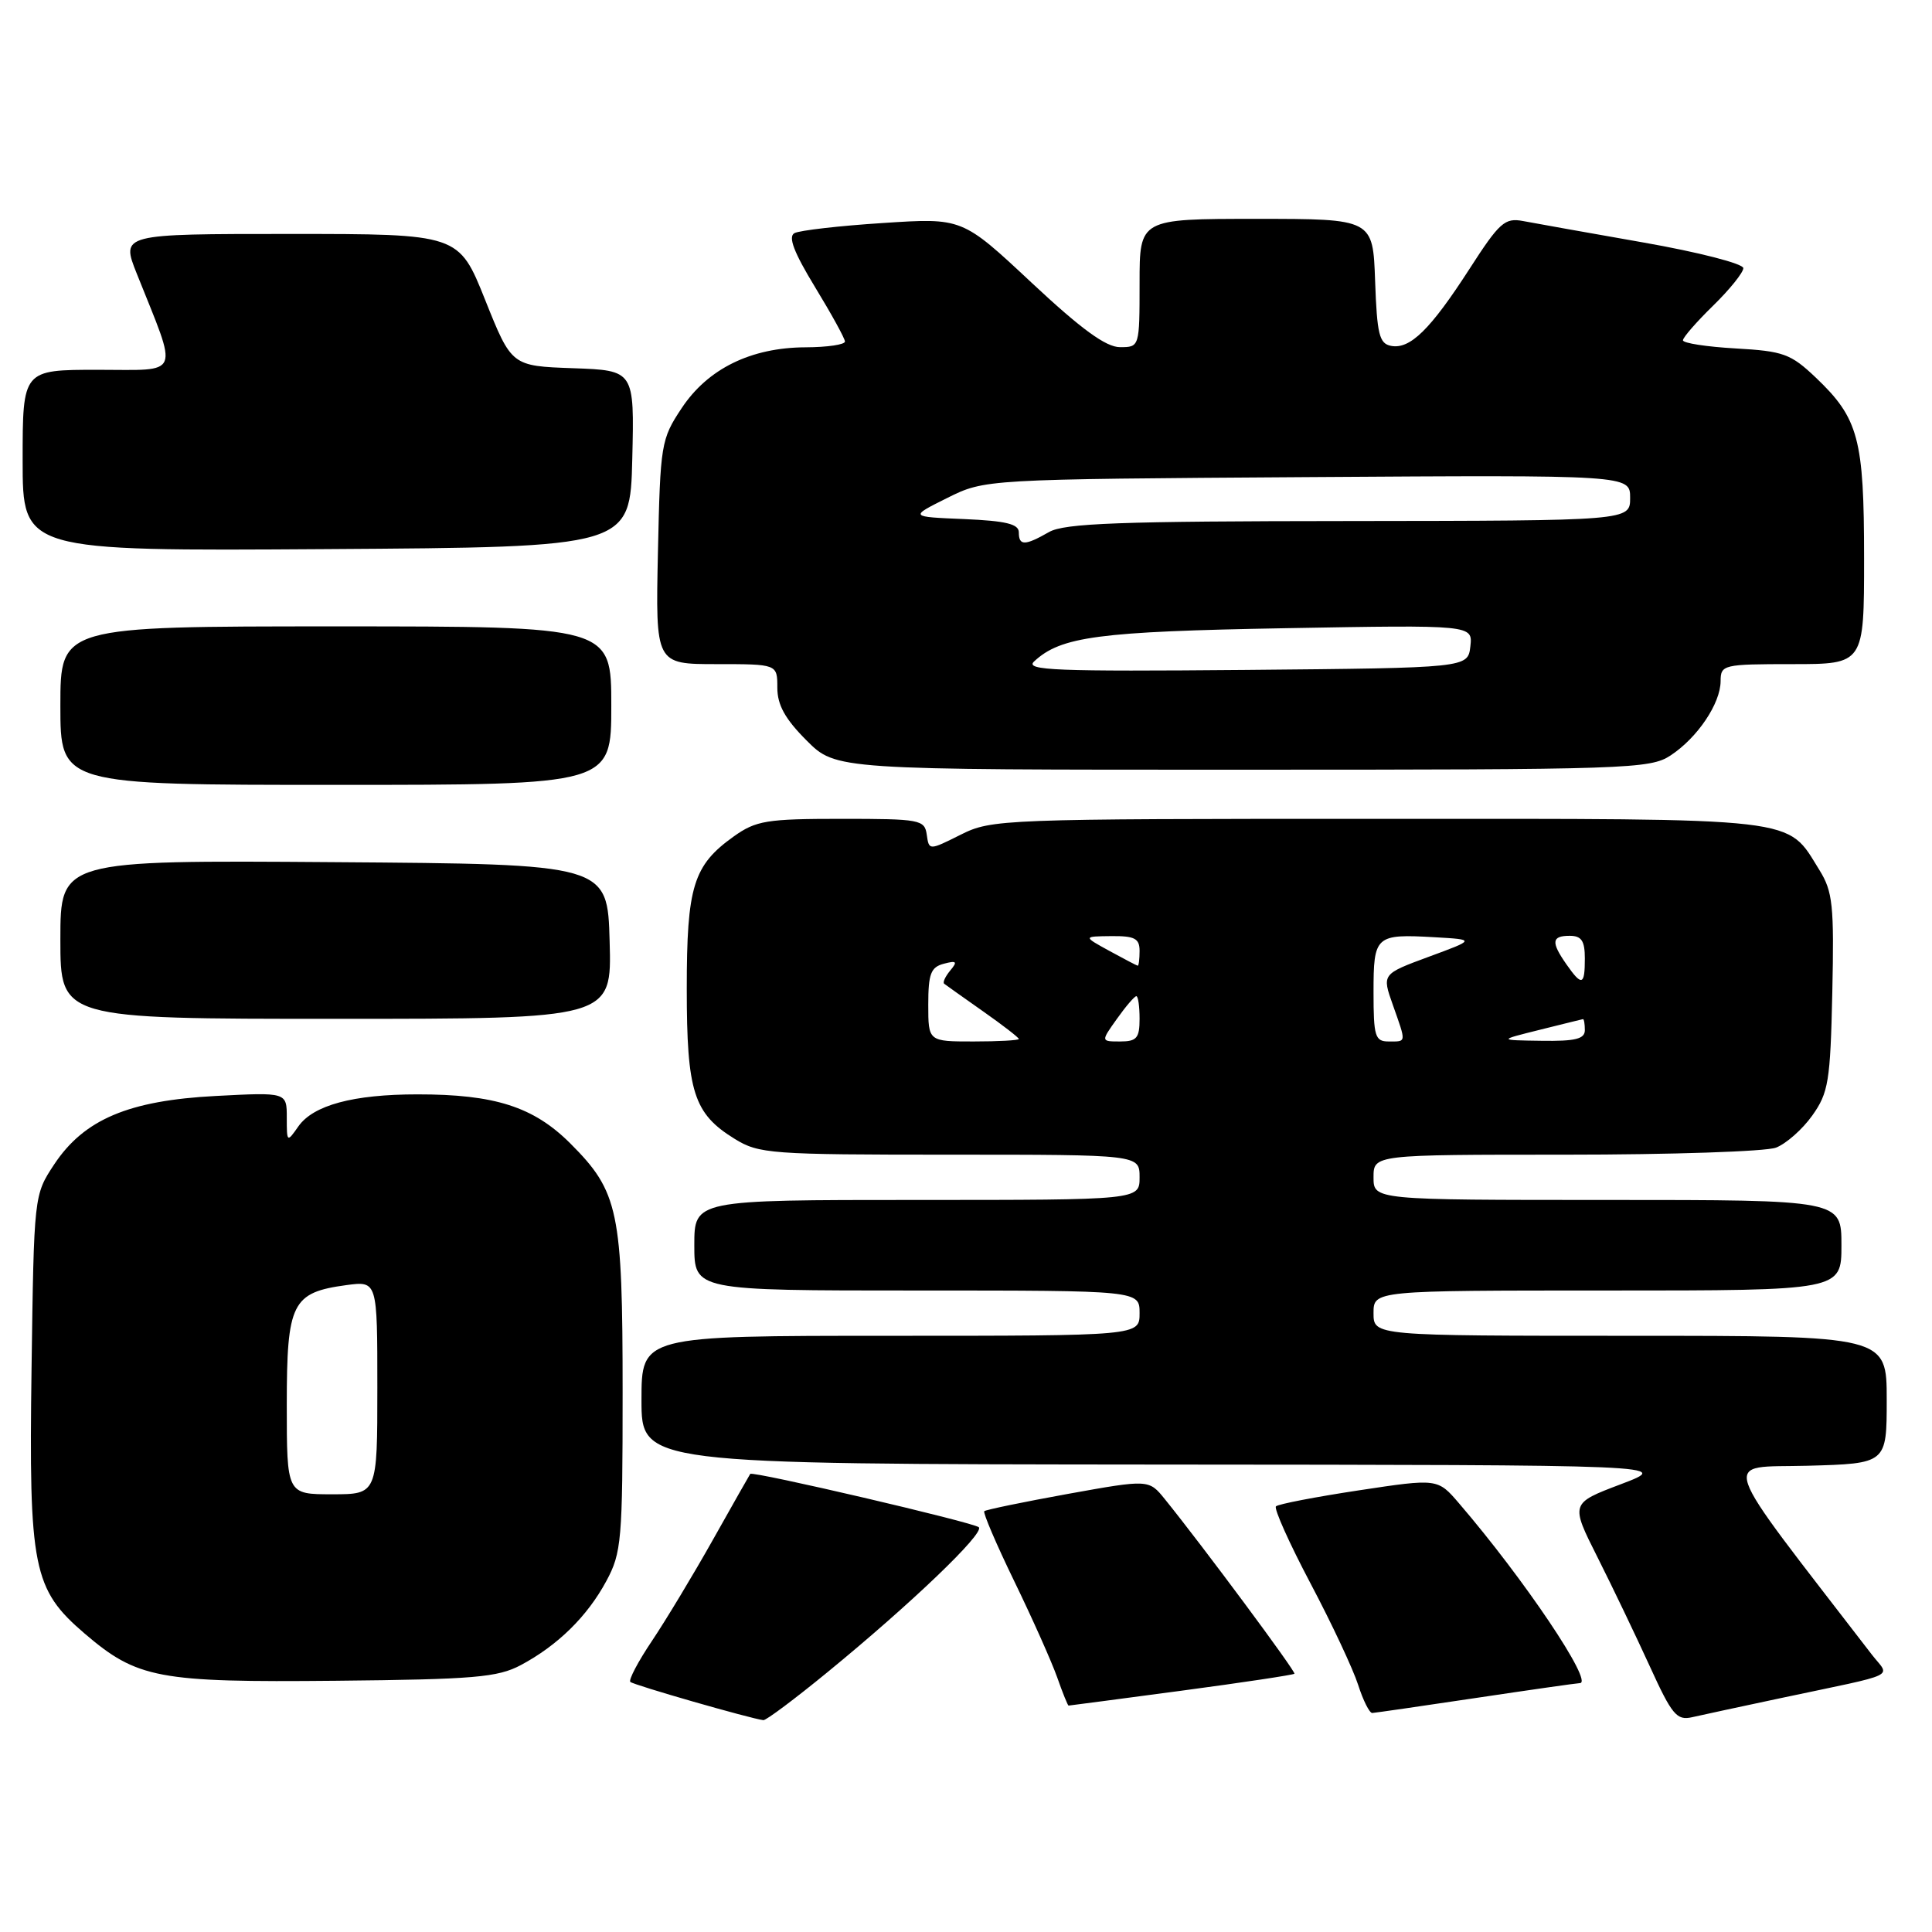 <?xml version="1.0" encoding="UTF-8" standalone="no"?>
<!DOCTYPE svg PUBLIC "-//W3C//DTD SVG 1.1//EN" "http://www.w3.org/Graphics/SVG/1.1/DTD/svg11.dtd" >
<svg xmlns="http://www.w3.org/2000/svg" xmlns:xlink="http://www.w3.org/1999/xlink" version="1.1" viewBox="0 0 256 256">
 <g >
 <path fill="currentColor"
d=" M 109.65 221.57 C 120.72 212.51 130.49 203.15 129.70 202.37 C 129.07 201.74 99.72 194.89 99.41 195.30 C 99.33 195.41 97.11 199.32 94.48 204.00 C 91.85 208.68 88.20 214.73 86.38 217.44 C 84.55 220.16 83.27 222.60 83.52 222.86 C 83.93 223.27 99.46 227.73 101.15 227.93 C 101.51 227.97 105.33 225.11 109.65 221.57 Z  M 236.00 225.00 C 251.99 221.61 250.43 222.36 248.01 219.22 C 227.20 192.18 227.99 194.53 239.50 194.22 C 250.00 193.93 250.00 193.93 250.00 185.47 C 250.00 177.00 250.00 177.00 216.00 177.00 C 182.00 177.00 182.00 177.00 182.00 174.00 C 182.00 171.00 182.00 171.00 213.00 171.00 C 244.00 171.00 244.00 171.00 244.00 165.00 C 244.00 159.00 244.00 159.00 213.00 159.00 C 182.00 159.00 182.00 159.00 182.00 156.00 C 182.00 153.00 182.00 153.00 207.43 153.00 C 221.42 153.00 233.97 152.58 235.32 152.07 C 236.66 151.56 238.83 149.65 240.13 147.82 C 242.28 144.80 242.53 143.32 242.79 131.50 C 243.04 119.95 242.85 118.14 241.09 115.30 C 236.66 108.19 239.29 108.50 182.54 108.50 C 132.69 108.50 131.40 108.55 127.30 110.60 C 123.10 112.70 123.10 112.70 122.80 110.60 C 122.52 108.61 121.91 108.50 111.50 108.50 C 101.58 108.50 100.18 108.73 97.23 110.83 C 91.86 114.66 91.00 117.45 91.00 131.00 C 91.00 144.69 91.91 147.55 97.34 150.90 C 100.55 152.89 102.10 153.00 125.87 153.00 C 151.00 153.00 151.00 153.00 151.00 156.00 C 151.00 159.00 151.00 159.00 121.50 159.00 C 92.00 159.00 92.00 159.00 92.00 165.00 C 92.00 171.00 92.00 171.00 121.50 171.00 C 151.00 171.00 151.00 171.00 151.00 174.00 C 151.00 177.00 151.00 177.00 118.00 177.00 C 85.00 177.00 85.00 177.00 85.00 185.50 C 85.00 194.00 85.00 194.00 153.25 194.06 C 221.50 194.11 221.50 194.11 214.79 196.66 C 208.08 199.20 208.08 199.20 211.68 206.35 C 213.66 210.28 216.77 216.78 218.60 220.78 C 221.54 227.23 222.17 228.00 224.21 227.54 C 225.47 227.25 230.78 226.11 236.00 225.00 Z  M 195.50 225.00 C 202.65 223.93 208.88 223.04 209.35 223.02 C 211.18 222.97 201.95 209.23 193.33 199.20 C 190.50 195.90 190.50 195.90 180.05 197.48 C 174.31 198.35 169.37 199.30 169.07 199.60 C 168.78 199.89 170.84 204.49 173.65 209.81 C 176.47 215.14 179.30 221.19 179.96 223.25 C 180.62 225.31 181.46 226.99 181.83 226.98 C 182.20 226.96 188.35 226.07 195.50 225.00 Z  M 156.53 224.03 C 164.64 222.95 171.38 221.93 171.52 221.78 C 171.74 221.52 159.36 204.84 154.36 198.66 C 152.23 196.02 152.23 196.02 141.50 197.95 C 135.60 199.02 130.62 200.05 130.42 200.24 C 130.23 200.44 132.02 204.63 134.41 209.55 C 136.80 214.47 139.35 220.19 140.08 222.25 C 140.80 224.31 141.49 226.00 141.59 226.00 C 141.70 226.00 148.42 225.11 156.53 224.03 Z  M 69.00 220.64 C 73.90 218.03 77.82 214.18 80.34 209.50 C 82.36 205.76 82.50 204.11 82.50 184.50 C 82.50 160.45 81.97 157.91 75.57 151.51 C 70.70 146.65 65.56 145.00 55.31 145.01 C 46.80 145.01 41.51 146.44 39.53 149.26 C 38.03 151.41 38.00 151.39 38.00 148.09 C 38.00 144.73 38.00 144.73 28.62 145.22 C 17.04 145.82 11.14 148.32 7.18 154.29 C 4.50 158.35 4.50 158.35 4.18 181.35 C 3.81 207.81 4.37 210.59 11.21 216.45 C 18.19 222.42 20.95 222.94 44.50 222.71 C 62.82 222.53 65.95 222.26 69.00 220.64 Z  M 80.78 124.75 C 80.50 114.50 80.50 114.50 44.25 114.24 C 8.00 113.98 8.00 113.98 8.00 124.49 C 8.00 135.00 8.00 135.00 44.53 135.00 C 81.07 135.00 81.07 135.00 80.78 124.75 Z  M 81.00 93.50 C 81.00 83.00 81.00 83.00 44.50 83.00 C 8.00 83.00 8.00 83.00 8.00 93.50 C 8.00 104.00 8.00 104.00 44.50 104.00 C 81.00 104.00 81.00 104.00 81.00 93.50 Z  M 221.36 100.10 C 224.93 97.75 227.98 93.21 227.99 90.25 C 228.00 88.08 228.32 88.00 237.50 88.00 C 247.00 88.00 247.00 88.00 247.00 73.97 C 247.00 58.14 246.28 55.44 240.60 50.03 C 237.28 46.88 236.32 46.53 229.98 46.17 C 226.14 45.95 223.00 45.47 223.00 45.09 C 223.00 44.71 224.80 42.65 227.00 40.50 C 229.20 38.35 231.00 36.11 231.00 35.53 C 231.00 34.94 225.04 33.41 217.75 32.13 C 210.46 30.85 203.29 29.57 201.82 29.29 C 199.40 28.83 198.69 29.46 194.71 35.64 C 189.53 43.67 186.84 46.31 184.32 45.83 C 182.76 45.53 182.46 44.29 182.21 37.24 C 181.92 29.00 181.92 29.00 166.46 29.00 C 151.00 29.00 151.00 29.00 151.00 37.50 C 151.00 45.98 150.99 46.00 148.41 46.00 C 146.54 46.00 143.28 43.62 136.66 37.43 C 127.50 28.86 127.50 28.86 117.00 29.55 C 111.22 29.92 105.95 30.53 105.27 30.89 C 104.40 31.36 105.19 33.43 107.99 38.03 C 110.16 41.59 111.95 44.84 111.96 45.25 C 111.98 45.66 109.64 46.01 106.75 46.02 C 99.50 46.05 93.78 48.86 90.32 54.09 C 87.59 58.20 87.49 58.84 87.18 73.17 C 86.86 88.00 86.86 88.00 94.93 88.00 C 103.00 88.00 103.00 88.00 103.00 91.12 C 103.00 93.41 104.03 95.27 106.88 98.12 C 110.76 102.00 110.76 102.00 164.63 101.99 C 215.72 101.99 218.65 101.89 221.36 100.10 Z  M 83.78 60.79 C 84.06 49.08 84.06 49.08 75.93 48.79 C 67.79 48.50 67.79 48.50 64.29 39.75 C 60.79 31.00 60.79 31.00 38.41 31.00 C 16.03 31.00 16.03 31.00 18.12 36.25 C 23.67 50.15 24.14 49.00 12.96 49.00 C 3.00 49.00 3.00 49.00 3.00 61.01 C 3.00 73.02 3.00 73.02 43.25 72.76 C 83.50 72.50 83.50 72.50 83.78 60.79 Z  M 123.00 133.12 C 123.00 129.03 123.34 128.15 125.06 127.70 C 126.76 127.25 126.91 127.41 125.91 128.60 C 125.25 129.40 124.89 130.18 125.11 130.35 C 125.32 130.52 127.64 132.16 130.25 134.00 C 132.86 135.83 135.00 137.49 135.00 137.67 C 135.00 137.85 132.30 138.00 129.00 138.00 C 123.00 138.00 123.00 138.00 123.00 133.12 Z  M 148.00 135.00 C 149.17 133.35 150.33 132.00 150.57 132.00 C 150.81 132.00 151.00 133.35 151.00 135.00 C 151.00 137.55 150.62 138.00 148.43 138.00 C 145.86 138.00 145.86 138.00 148.00 135.00 Z  M 182.00 131.47 C 182.00 123.96 182.24 123.74 190.12 124.19 C 195.50 124.50 195.50 124.50 189.31 126.78 C 183.11 129.07 183.11 129.07 184.56 133.16 C 186.36 138.26 186.39 138.00 184.00 138.00 C 182.20 138.00 182.00 137.33 182.00 131.47 Z  M 204.00 136.46 C 207.03 135.70 209.61 135.07 209.75 135.04 C 209.89 135.02 210.00 135.68 210.00 136.50 C 210.00 137.67 208.73 137.98 204.25 137.91 C 198.50 137.83 198.50 137.83 204.00 136.46 Z  M 207.56 127.78 C 205.50 124.83 205.59 124.00 208.00 124.00 C 209.56 124.00 210.00 124.67 210.00 127.00 C 210.00 130.59 209.61 130.71 207.56 127.78 Z  M 147.00 126.00 C 143.50 124.08 143.50 124.08 147.25 124.04 C 150.35 124.01 151.00 124.35 151.00 126.00 C 151.00 127.10 150.89 127.98 150.75 127.96 C 150.61 127.94 148.93 127.05 147.00 126.00 Z  M 38.00 186.15 C 38.00 172.62 38.68 171.26 45.92 170.28 C 50.00 169.74 50.00 169.74 50.00 183.87 C 50.00 198.00 50.00 198.00 44.00 198.00 C 38.00 198.00 38.00 198.00 38.00 186.15 Z  M 137.02 87.65 C 140.56 84.34 145.52 83.68 170.33 83.24 C 195.15 82.80 195.15 82.80 194.83 85.65 C 194.50 88.50 194.50 88.50 165.02 88.77 C 139.88 88.99 135.76 88.83 137.02 87.65 Z  M 135.00 70.54 C 135.00 69.43 133.29 69.02 127.75 68.78 C 120.50 68.48 120.50 68.48 125.50 65.99 C 130.50 63.50 130.50 63.50 173.25 63.22 C 216.00 62.94 216.00 62.94 216.00 65.97 C 216.00 69.00 216.00 69.00 178.75 69.04 C 148.34 69.06 141.04 69.33 139.00 70.50 C 135.80 72.33 135.00 72.34 135.00 70.54 Z "/>
</g>
</svg>